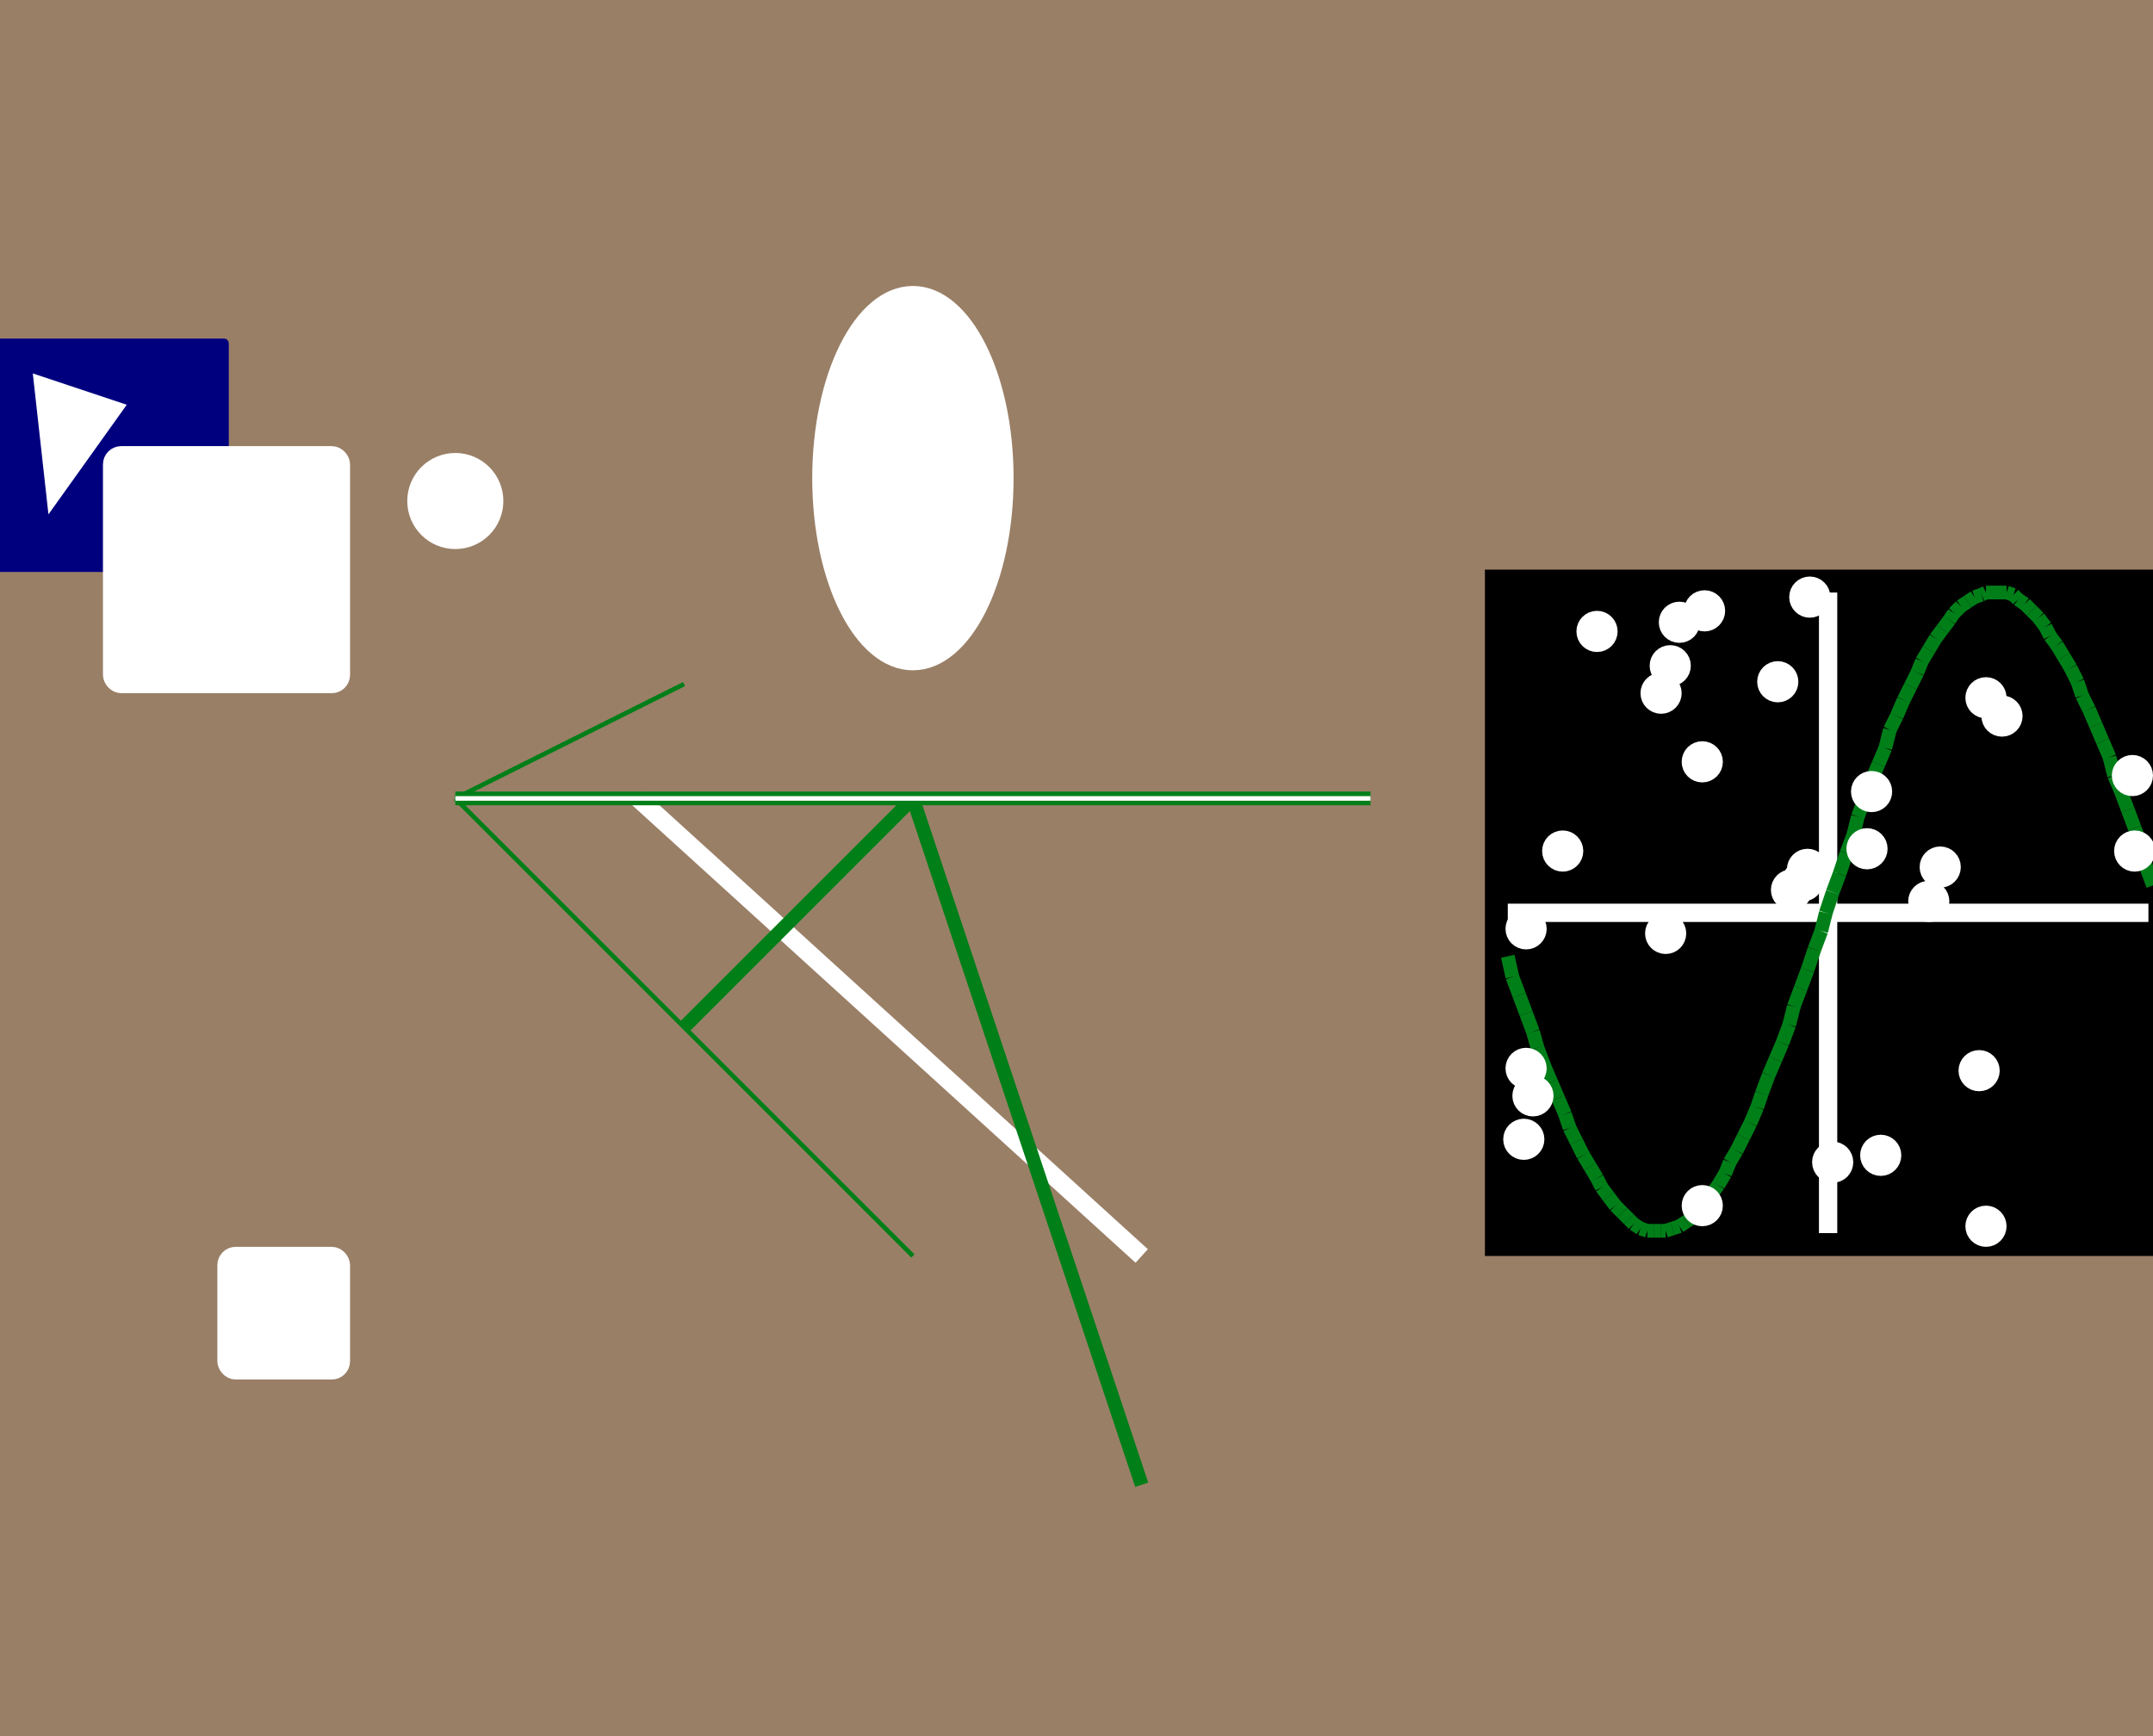 <?xml version='1.0' encoding='utf-8'?>
<svg width='941px' height='759px'  xmlns='http://www.w3.org/2000/svg' version='1.1' xmlns:xlink='http://www.w3.org/1999/xlink'>
<rect x='0' y='0' width='941' height='759' rx='0' ry='0' fill='#997f66ff' stroke='none' stroke-width='0px' />
<rect x='649' y='249' width='300' height='300' rx='0' ry='0' fill='#000000ff' stroke='none' stroke-width='0px' />
<line x1='659' y1='399' x2='939' y2='399' stroke='#ffffff7f' stroke-width='8px' />
<line x1='799' y1='539' x2='799' y2='259' stroke='#ffffff7f' stroke-width='8px' />
<line x1='659' y1='418' x2='661' y2='427' stroke='#007f197f' stroke-width='6px' />
<line x1='661' y1='427' x2='664' y2='435' stroke='#007f197f' stroke-width='6px' />
<line x1='664' y1='435' x2='667' y2='443' stroke='#007f197f' stroke-width='6px' />
<line x1='667' y1='443' x2='670' y2='451' stroke='#007f197f' stroke-width='6px' />
<line x1='670' y1='451' x2='672' y2='458' stroke='#007f197f' stroke-width='6px' />
<line x1='672' y1='458' x2='675' y2='466' stroke='#007f197f' stroke-width='6px' />
<line x1='675' y1='466' x2='678' y2='473' stroke='#007f197f' stroke-width='6px' />
<line x1='678' y1='473' x2='681' y2='480' stroke='#007f197f' stroke-width='6px' />
<line x1='681' y1='480' x2='684' y2='487' stroke='#007f197f' stroke-width='6px' />
<line x1='684' y1='487' x2='686' y2='493' stroke='#007f197f' stroke-width='6px' />
<line x1='686' y1='493' x2='689' y2='499' stroke='#007f197f' stroke-width='6px' />
<line x1='689' y1='499' x2='692' y2='505' stroke='#007f197f' stroke-width='6px' />
<line x1='692' y1='505' x2='695' y2='510' stroke='#007f197f' stroke-width='6px' />
<line x1='695' y1='510' x2='698' y2='515' stroke='#007f197f' stroke-width='6px' />
<line x1='698' y1='515' x2='700' y2='519' stroke='#007f197f' stroke-width='6px' />
<line x1='700' y1='519' x2='703' y2='523' stroke='#007f197f' stroke-width='6px' />
<line x1='703' y1='523' x2='706' y2='527' stroke='#007f197f' stroke-width='6px' />
<line x1='706' y1='527' x2='709' y2='530' stroke='#007f197f' stroke-width='6px' />
<line x1='709' y1='530' x2='712' y2='533' stroke='#007f197f' stroke-width='6px' />
<line x1='712' y1='533' x2='714' y2='535' stroke='#007f197f' stroke-width='6px' />
<line x1='714' y1='535' x2='717' y2='537' stroke='#007f197f' stroke-width='6px' />
<line x1='717' y1='537' x2='720' y2='538' stroke='#007f197f' stroke-width='6px' />
<line x1='720' y1='538' x2='723' y2='538' stroke='#007f197f' stroke-width='6px' />
<line x1='723' y1='538' x2='726' y2='538' stroke='#007f197f' stroke-width='6px' />
<line x1='726' y1='538' x2='728' y2='538' stroke='#007f197f' stroke-width='6px' />
<line x1='728' y1='538' x2='731' y2='537' stroke='#007f197f' stroke-width='6px' />
<line x1='731' y1='537' x2='734' y2='536' stroke='#007f197f' stroke-width='6px' />
<line x1='734' y1='536' x2='737' y2='534' stroke='#007f197f' stroke-width='6px' />
<line x1='737' y1='534' x2='740' y2='532' stroke='#007f197f' stroke-width='6px' />
<line x1='740' y1='532' x2='742' y2='529' stroke='#007f197f' stroke-width='6px' />
<line x1='742' y1='529' x2='745' y2='526' stroke='#007f197f' stroke-width='6px' />
<line x1='745' y1='526' x2='748' y2='522' stroke='#007f197f' stroke-width='6px' />
<line x1='748' y1='522' x2='751' y2='518' stroke='#007f197f' stroke-width='6px' />
<line x1='751' y1='518' x2='754' y2='513' stroke='#007f197f' stroke-width='6px' />
<line x1='754' y1='513' x2='756' y2='508' stroke='#007f197f' stroke-width='6px' />
<line x1='756' y1='508' x2='759' y2='503' stroke='#007f197f' stroke-width='6px' />
<line x1='759' y1='503' x2='762' y2='497' stroke='#007f197f' stroke-width='6px' />
<line x1='762' y1='497' x2='765' y2='491' stroke='#007f197f' stroke-width='6px' />
<line x1='765' y1='491' x2='768' y2='484' stroke='#007f197f' stroke-width='6px' />
<line x1='768' y1='484' x2='770' y2='478' stroke='#007f197f' stroke-width='6px' />
<line x1='770' y1='478' x2='773' y2='470' stroke='#007f197f' stroke-width='6px' />
<line x1='773' y1='470' x2='776' y2='463' stroke='#007f197f' stroke-width='6px' />
<line x1='776' y1='463' x2='779' y2='456' stroke='#007f197f' stroke-width='6px' />
<line x1='779' y1='456' x2='782' y2='448' stroke='#007f197f' stroke-width='6px' />
<line x1='782' y1='448' x2='784' y2='440' stroke='#007f197f' stroke-width='6px' />
<line x1='784' y1='440' x2='787' y2='432' stroke='#007f197f' stroke-width='6px' />
<line x1='787' y1='432' x2='790' y2='424' stroke='#007f197f' stroke-width='6px' />
<line x1='790' y1='424' x2='793' y2='415' stroke='#007f197f' stroke-width='6px' />
<line x1='793' y1='415' x2='796' y2='407' stroke='#007f197f' stroke-width='6px' />
<line x1='796' y1='407' x2='798' y2='399' stroke='#007f197f' stroke-width='6px' />
<line x1='798' y1='399' x2='801' y2='390' stroke='#007f197f' stroke-width='6px' />
<line x1='801' y1='390' x2='804' y2='382' stroke='#007f197f' stroke-width='6px' />
<line x1='804' y1='382' x2='807' y2='373' stroke='#007f197f' stroke-width='6px' />
<line x1='807' y1='373' x2='810' y2='365' stroke='#007f197f' stroke-width='6px' />
<line x1='810' y1='365' x2='812' y2='357' stroke='#007f197f' stroke-width='6px' />
<line x1='812' y1='357' x2='815' y2='349' stroke='#007f197f' stroke-width='6px' />
<line x1='815' y1='349' x2='818' y2='341' stroke='#007f197f' stroke-width='6px' />
<line x1='818' y1='341' x2='821' y2='334' stroke='#007f197f' stroke-width='6px' />
<line x1='821' y1='334' x2='824' y2='327' stroke='#007f197f' stroke-width='6px' />
<line x1='824' y1='327' x2='826' y2='319' stroke='#007f197f' stroke-width='6px' />
<line x1='826' y1='319' x2='829' y2='313' stroke='#007f197f' stroke-width='6px' />
<line x1='829' y1='313' x2='832' y2='306' stroke='#007f197f' stroke-width='6px' />
<line x1='832' y1='306' x2='835' y2='300' stroke='#007f197f' stroke-width='6px' />
<line x1='835' y1='300' x2='838' y2='294' stroke='#007f197f' stroke-width='6px' />
<line x1='838' y1='294' x2='840' y2='289' stroke='#007f197f' stroke-width='6px' />
<line x1='840' y1='289' x2='843' y2='284' stroke='#007f197f' stroke-width='6px' />
<line x1='843' y1='284' x2='846' y2='279' stroke='#007f197f' stroke-width='6px' />
<line x1='846' y1='279' x2='849' y2='275' stroke='#007f197f' stroke-width='6px' />
<line x1='849' y1='275' x2='852' y2='271' stroke='#007f197f' stroke-width='6px' />
<line x1='852' y1='271' x2='854' y2='268' stroke='#007f197f' stroke-width='6px' />
<line x1='854' y1='268' x2='857' y2='265' stroke='#007f197f' stroke-width='6px' />
<line x1='857' y1='265' x2='860' y2='263' stroke='#007f197f' stroke-width='6px' />
<line x1='860' y1='263' x2='863' y2='261' stroke='#007f197f' stroke-width='6px' />
<line x1='863' y1='261' x2='866' y2='260' stroke='#007f197f' stroke-width='6px' />
<line x1='866' y1='260' x2='868' y2='259' stroke='#007f197f' stroke-width='6px' />
<line x1='868' y1='259' x2='871' y2='259' stroke='#007f197f' stroke-width='6px' />
<line x1='871' y1='259' x2='874' y2='259' stroke='#007f197f' stroke-width='6px' />
<line x1='874' y1='259' x2='877' y2='259' stroke='#007f197f' stroke-width='6px' />
<line x1='877' y1='259' x2='880' y2='260' stroke='#007f197f' stroke-width='6px' />
<line x1='880' y1='260' x2='882' y2='262' stroke='#007f197f' stroke-width='6px' />
<line x1='882' y1='262' x2='885' y2='264' stroke='#007f197f' stroke-width='6px' />
<line x1='885' y1='264' x2='888' y2='267' stroke='#007f197f' stroke-width='6px' />
<line x1='888' y1='267' x2='891' y2='270' stroke='#007f197f' stroke-width='6px' />
<line x1='891' y1='270' x2='894' y2='274' stroke='#007f197f' stroke-width='6px' />
<line x1='894' y1='274' x2='896' y2='278' stroke='#007f197f' stroke-width='6px' />
<line x1='896' y1='278' x2='899' y2='282' stroke='#007f197f' stroke-width='6px' />
<line x1='899' y1='282' x2='902' y2='287' stroke='#007f197f' stroke-width='6px' />
<line x1='902' y1='287' x2='905' y2='292' stroke='#007f197f' stroke-width='6px' />
<line x1='905' y1='292' x2='908' y2='298' stroke='#007f197f' stroke-width='6px' />
<line x1='908' y1='298' x2='910' y2='304' stroke='#007f197f' stroke-width='6px' />
<line x1='910' y1='304' x2='913' y2='310' stroke='#007f197f' stroke-width='6px' />
<line x1='913' y1='310' x2='916' y2='317' stroke='#007f197f' stroke-width='6px' />
<line x1='916' y1='317' x2='919' y2='324' stroke='#007f197f' stroke-width='6px' />
<line x1='919' y1='324' x2='922' y2='331' stroke='#007f197f' stroke-width='6px' />
<line x1='922' y1='331' x2='924' y2='339' stroke='#007f197f' stroke-width='6px' />
<line x1='924' y1='339' x2='927' y2='346' stroke='#007f197f' stroke-width='6px' />
<line x1='927' y1='346' x2='930' y2='354' stroke='#007f197f' stroke-width='6px' />
<line x1='930' y1='354' x2='933' y2='362' stroke='#007f197f' stroke-width='6px' />
<line x1='933' y1='362' x2='936' y2='370' stroke='#007f197f' stroke-width='6px' />
<line x1='936' y1='370' x2='938' y2='379' stroke='#007f197f' stroke-width='6px' />
<line x1='938' y1='379' x2='941' y2='387' stroke='#007f197f' stroke-width='6px' />
<circle  cy='467' cx='667' r='5'  stroke='#ffffff7f' stroke-width='8px' fill='#ffffff7f' />
<circle  cy='379' cx='848' r='5'  stroke='#ffffff7f' stroke-width='8px' fill='#ffffff7f' />
<circle  cy='468' cx='865' r='5'  stroke='#ffffff7f' stroke-width='8px' fill='#ffffff7f' />
<circle  cy='505' cx='822' r='5'  stroke='#ffffff7f' stroke-width='8px' fill='#ffffff7f' />
<circle  cy='339' cx='932' r='5'  stroke='#ffffff7f' stroke-width='8px' fill='#ffffff7f' />
<circle  cy='406' cx='667' r='5'  stroke='#ffffff7f' stroke-width='8px' fill='#ffffff7f' />
<circle  cy='498' cx='666' r='5'  stroke='#ffffff7f' stroke-width='8px' fill='#ffffff7f' />
<circle  cy='291' cx='730' r='5'  stroke='#ffffff7f' stroke-width='8px' fill='#ffffff7f' />
<circle  cy='272' cx='734' r='5'  stroke='#ffffff7f' stroke-width='8px' fill='#ffffff7f' />
<circle  cy='298' cx='777' r='5'  stroke='#ffffff7f' stroke-width='8px' fill='#ffffff7f' />
<circle  cy='508' cx='801' r='5'  stroke='#ffffff7f' stroke-width='8px' fill='#ffffff7f' />
<circle  cy='394' cx='843' r='5'  stroke='#ffffff7f' stroke-width='8px' fill='#ffffff7f' />
<circle  cy='267' cx='745' r='5'  stroke='#ffffff7f' stroke-width='8px' fill='#ffffff7f' />
<circle  cy='385' cx='788' r='5'  stroke='#ffffff7f' stroke-width='8px' fill='#ffffff7f' />
<circle  cy='371' cx='816' r='5'  stroke='#ffffff7f' stroke-width='8px' fill='#ffffff7f' />
<circle  cy='305' cx='868' r='5'  stroke='#ffffff7f' stroke-width='8px' fill='#ffffff7f' />
<circle  cy='346' cx='818' r='5'  stroke='#ffffff7f' stroke-width='8px' fill='#ffffff7f' />
<circle  cy='303' cx='726' r='5'  stroke='#ffffff7f' stroke-width='8px' fill='#ffffff7f' />
<circle  cy='372' cx='933' r='5'  stroke='#ffffff7f' stroke-width='8px' fill='#ffffff7f' />
<circle  cy='536' cx='868' r='5'  stroke='#ffffff7f' stroke-width='8px' fill='#ffffff7f' />
<circle  cy='276' cx='698' r='5'  stroke='#ffffff7f' stroke-width='8px' fill='#ffffff7f' />
<circle  cy='479' cx='670' r='5'  stroke='#ffffff7f' stroke-width='8px' fill='#ffffff7f' />
<circle  cy='527' cx='744' r='5'  stroke='#ffffff7f' stroke-width='8px' fill='#ffffff7f' />
<circle  cy='389' cx='783' r='5'  stroke='#ffffff7f' stroke-width='8px' fill='#ffffff7f' />
<circle  cy='261' cx='791' r='5'  stroke='#ffffff7f' stroke-width='8px' fill='#ffffff7f' />
<circle  cy='408' cx='728' r='5'  stroke='#ffffff7f' stroke-width='8px' fill='#ffffff7f' />
<circle  cy='313' cx='875' r='5'  stroke='#ffffff7f' stroke-width='8px' fill='#ffffff7f' />
<circle  cy='372' cx='683' r='5'  stroke='#ffffff7f' stroke-width='8px' fill='#ffffff7f' />
<circle  cy='333' cx='744' r='5'  stroke='#ffffff7f' stroke-width='8px' fill='#ffffff7f' />
<circle  cy='380' cx='790' r='5'  stroke='#ffffff7f' stroke-width='8px' fill='#ffffff7f' />
<line x1='299' y1='299' x2='199' y2='349' stroke='#007f197f' stroke-width='2px' />
<line x1='199' y1='349' x2='399' y2='549' stroke='#007f197f' stroke-width='2px' />
<rect x='-1' y='149' width='100' height='100' rx='1' ry='1' fill='#00007fff' stroke='#00007fff' stroke-width='2px' />
<rect x='49' y='199' width='100' height='100' rx='4' ry='4' fill='#ffffff7f' stroke='#ffffff7f' stroke-width='8px' />
<circle  cy='219' cx='199' r='20'  stroke='#ffffff7f' stroke-width='2px' fill='#ffffff7f' />
<ellipse cx='399' cy='209' rx='40' ry='80' fill='#ffffff7f' stroke='#ffffff7f' stroke-width='8px' />
<polygon points='19,169 49,179 24,214 19,169' fill='#ffffff7f' stroke='#ffffff7f' stroke-width='8px' />
<rect x='99' y='549' width='50' height='50' rx='4' ry='4' fill='#ffffff7f' stroke='#ffffff7f' stroke-width='8px' />
<line x1='279' y1='349' x2='499' y2='549' stroke='#ffffff7f' stroke-width='8px' />
<line x1='499' y1='649' x2='399' y2='349' stroke='#007f197f' stroke-width='6px' />
<line x1='299' y1='449' x2='399' y2='349' stroke='#007f197f' stroke-width='6px' />
<line x1='199' y1='349' x2='599' y2='349' stroke='#007f197f' stroke-width='6px' />
<line x1='199' y1='349' x2='599' y2='349' stroke='#ffffff7f' stroke-width='2px' />
</svg>
